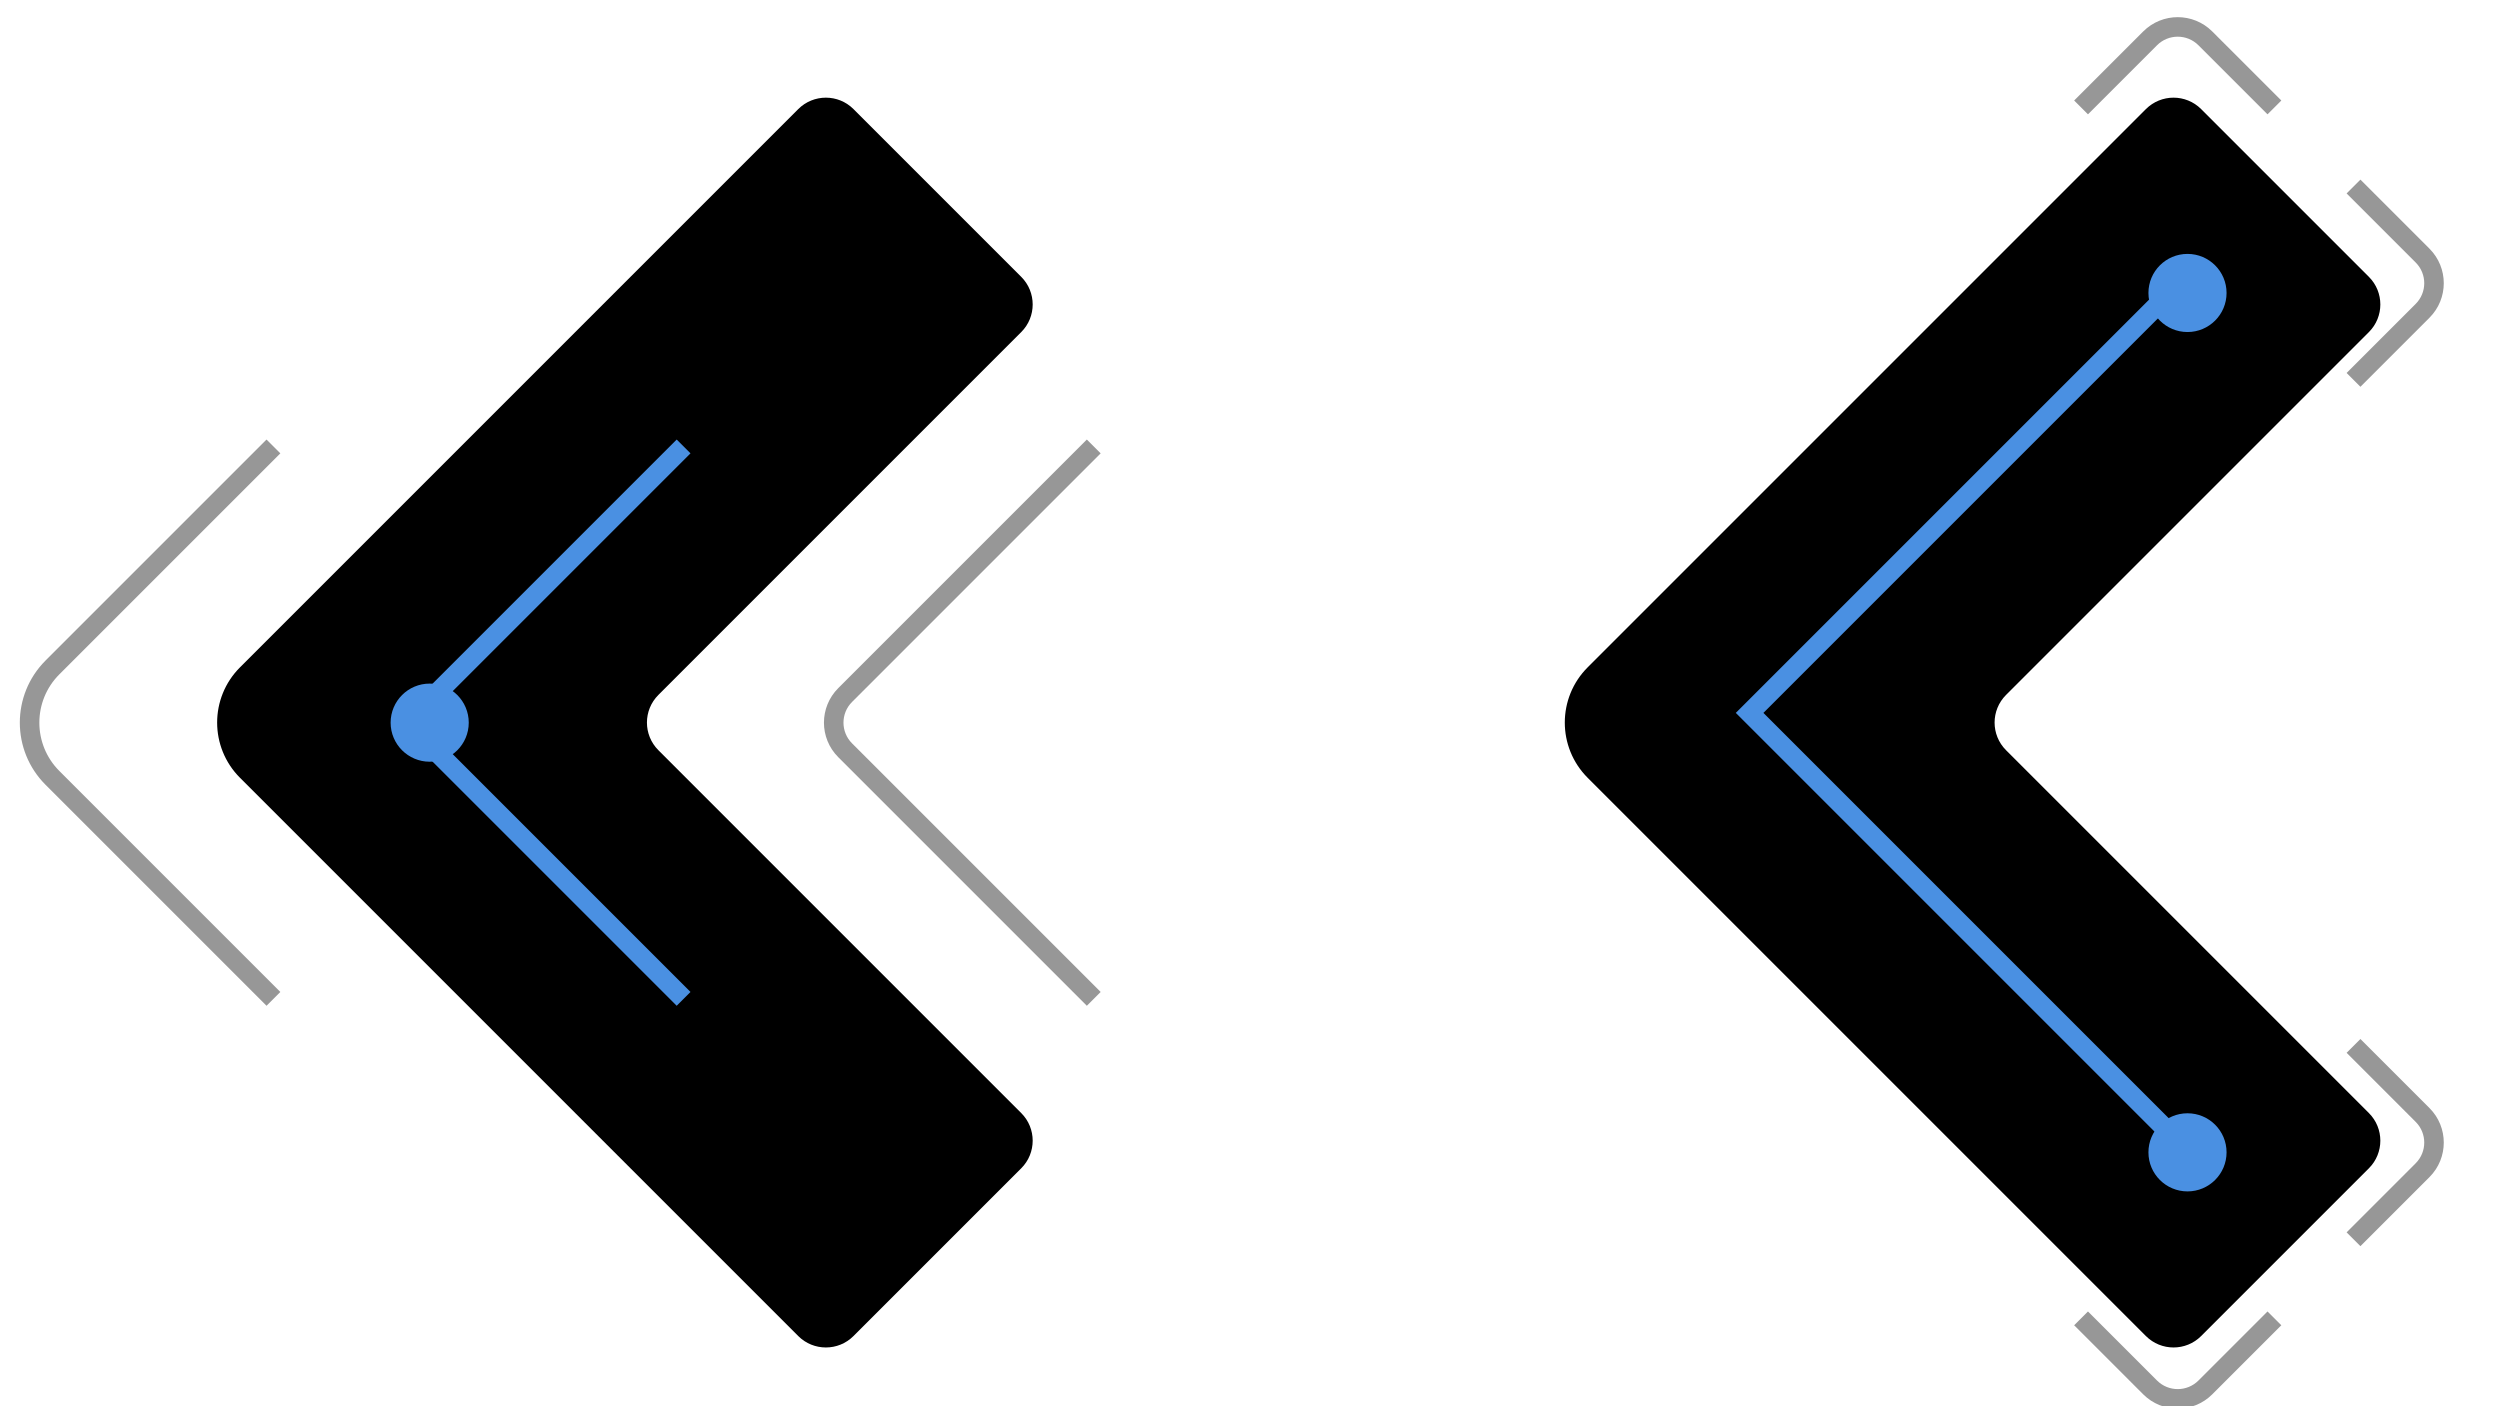 <svg xmlns="http://www.w3.org/2000/svg" width="128" height="72" viewBox="0 0 128 72">
  <g fill="none" fill-rule="evenodd">
    <path fill="#000" d="M12.289,29.167 L40.87,0.586 C41.652,-0.195 42.918,-0.195 43.699,0.586 L52.287,9.174 C53.069,9.955 53.069,11.222 52.287,12.003 L33.709,30.581 C32.928,31.362 32.928,32.629 33.709,33.41 L52.287,51.988 C53.069,52.769 53.069,54.036 52.287,54.817 L43.699,63.405 C42.918,64.186 41.652,64.186 40.87,63.405 L12.289,34.824 C10.727,33.262 10.727,30.729 12.289,29.167 Z" transform="translate(0 5)"/>
    <path stroke="#979797" d="M4,47 L4,31 C4,28.791 5.791,27 8,27 L24,27" transform="rotate(-45 14 37)"/>
    <polyline stroke="#4A90E2" points="25 47 25 27 45 27" transform="rotate(-45 35 37)"/>
    <circle cx="22" cy="37" r="2" fill="#4A90E2"/>
    <path stroke="#979797" d="M46,47 L46,29 C46,27.895 46.895,27 48,27 L66,27" transform="rotate(-45 56 37)"/>
    <path stroke="#979797" d="M108,9 L108,4 C108,2.895 108.895,2 110,2 L115,2" transform="rotate(45 111.5 5.5)"/>
    <path stroke="#979797" d="M117,18 L117,13 C117,11.895 117.895,11 119,11 L124,11" transform="rotate(135 120.5 14.5)"/>
    <path stroke="#979797" d="M117,62 L117,57 C117,55.895 117.895,55 119,55 L124,55" transform="rotate(135 120.5 58.5)"/>
    <path stroke="#979797" d="M108,71 L108,66 C108,64.895 108.895,64 110,64 L115,64" transform="scale(1 -1) rotate(45 274.46 0)"/>
    <path fill="#000" d="M12.289,29.167 L40.87,0.586 C41.652,-0.195 42.918,-0.195 43.699,0.586 L52.287,9.174 C53.069,9.955 53.069,11.222 52.287,12.003 L33.709,30.581 C32.928,31.362 32.928,32.629 33.709,33.41 L52.287,51.988 C53.069,52.769 53.069,54.036 52.287,54.817 L43.699,63.405 C42.918,64.186 41.652,64.186 40.87,63.405 L12.289,34.824 C10.727,33.262 10.727,30.729 12.289,29.167 Z" transform="translate(69 5)"/>
    <polyline stroke="#4A90E2" points="96 52 96 21 127 21" transform="rotate(-45 111.5 36.5)"/>
    <circle cx="112" cy="15" r="2" fill="#4A90E2"/>
    <circle cx="112" cy="59" r="2" fill="#4A90E2"/>
  </g>
</svg>
